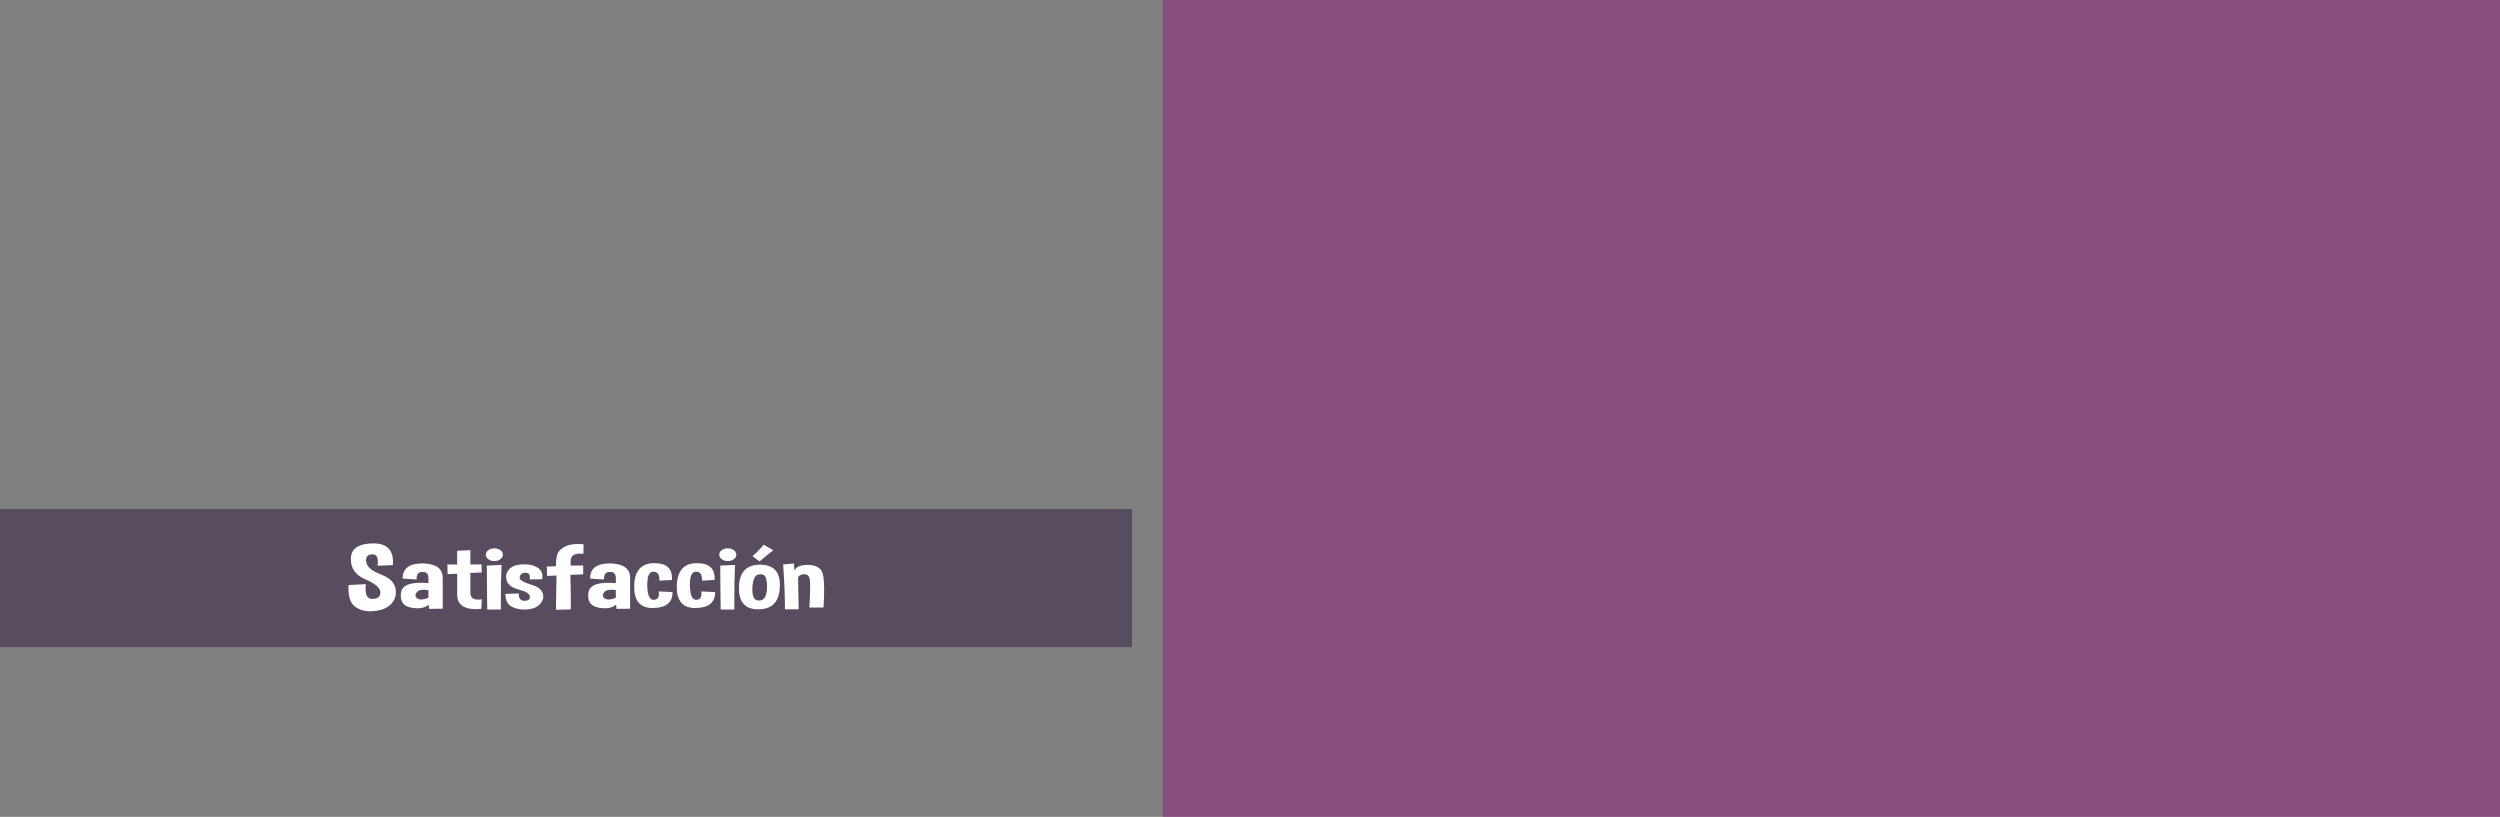 <?xml version="1.0" encoding="utf-8"?>
<!-- Generator: Adobe Illustrator 16.0.0, SVG Export Plug-In . SVG Version: 6.00 Build 0)  -->
<!DOCTYPE svg PUBLIC "-//W3C//DTD SVG 1.1//EN" "http://www.w3.org/Graphics/SVG/1.1/DTD/svg11.dtd">
<svg version="1.1" id="Capa_1" xmlns="http://www.w3.org/2000/svg" xmlns:xlink="http://www.w3.org/1999/xlink" x="0px" y="0px"
	 width="561.176px" height="183.359px" viewBox="0 0 561.176 183.359" enable-background="new 0 0 561.176 183.359"
	 xml:space="preserve">
<rect x="0" y="0" width="561.176" height="183.359" fill="#808080" stroke="none"/>
<g>
	<rect x="261.01" y="0" opacity="0.5" fill="#951B81" enable-background="new    " width="300.167" height="183.359"/>
	<rect y="114.27" opacity="0.5" fill="#331842" enable-background="new    " width="254.12" height="31"/>
	<g>
		<g>
			<path fill="#FFFFFF" d="M78.245,131.322l3.891-0.195c-0.052,0.404-0.078,0.77-0.078,1.095c0,1.479,0.493,2.217,1.48,2.217h0.052
				c1.197-0.025,1.795-0.501,1.795-1.426v-0.089c-0.044-0.981-1.175-1.945-3.393-2.891c-2.157-0.911-3.236-2.415-3.236-4.512
				c0-0.064,0.004-0.13,0.013-0.195c0.061-2.193,1.711-3.311,4.952-3.35h0.105c2.926,0,4.389,1.391,4.389,4.17
				c0,0.222-0.009,0.456-0.026,0.703l-3.419,0.146c0.035-0.293,0.052-0.562,0.052-0.811c0-1.165-0.38-1.748-1.14-1.748
				c-0.917,0-1.419,0.349-1.506,1.045c-0.009,0.098-0.013,0.195-0.013,0.293c0,0.58,0.231,1.12,0.694,1.621
				c0.533,0.58,1.448,1.109,2.745,1.592s2.203,1.143,2.718,1.982c0.367,0.604,0.55,1.25,0.55,1.934c0,0.261-0.026,0.527-0.079,0.801
				c-0.201,0.983-0.76,1.799-1.677,2.446c-0.917,0.646-2.148,1.001-3.694,1.06c-0.105,0.007-0.21,0.011-0.314,0.011
				c-1.406,0-2.581-0.385-3.524-1.152c-0.908-0.735-1.362-2.073-1.362-4.014C78.218,131.82,78.227,131.576,78.245,131.322z"/>
			<path fill="#FFFFFF" d="M95.066,126.469c2.873,0.116,4.31,1.194,4.31,3.231v6.935l-3.053,0.038l-0.104-0.928
				c-0.629,0.534-1.463,0.801-2.502,0.801c-0.445,0-0.926-0.052-1.441-0.155c-1.546-0.286-2.319-1.179-2.319-2.677
				c0-0.182,0.013-0.377,0.039-0.586c0.175-1.543,1.646-2.313,4.415-2.313c0.533,0,1.118,0.029,1.756,0.088v-1.133
				c0-0.918-0.389-1.377-1.166-1.377h-0.053c-0.061-0.006-0.118-0.01-0.17-0.01c-0.848,0-1.271,0.515-1.271,1.543v0.146
				l-3.118-0.195c0-2.271,1.467-3.407,4.402-3.407H95.066z M96.167,134.184v-1.72c-0.376-0.059-0.717-0.088-1.022-0.088
				c-0.795,0-1.336,0.199-1.625,0.597c-0.175,0.24-0.262,0.466-0.262,0.674c0,0.261,0.14,0.492,0.419,0.692
				c0.218,0.156,0.502,0.234,0.852,0.234C94.974,134.574,95.52,134.444,96.167,134.184z"/>
			<path fill="#FFFFFF" d="M102.612,123.637l2.974-0.146v3.232l2.502-0.05l0.039,1.847l-2.542,0.088v4.442
				c0,1.035,0.59,1.554,1.769,1.554c0.245,0,0.511-0.022,0.799-0.068l-0.118,2.148c-0.419,0.039-0.817,0.059-1.192,0.059
				c-2.76,0-4.166-1.061-4.218-3.184v-4.775l-2.149,0.098l-0.052-2.178l2.201,0.021L102.612,123.637z"/>
			<path fill="#FFFFFF" d="M112.882,124.506c0,0.397-0.188,0.736-0.563,1.017s-0.83,0.42-1.363,0.42c-0.524,0-0.974-0.14-1.349-0.42
				c-0.375-0.279-0.563-0.618-0.563-1.017c0-0.391,0.188-0.726,0.563-1.006c0.375-0.278,0.825-0.42,1.349-0.42
				c0.533,0,0.987,0.142,1.363,0.42C112.695,123.78,112.882,124.115,112.882,124.506z M109.372,136.83
				c-0.062-3.809-0.092-7.1-0.092-9.873l3.301-0.146c-0.105,2.655-0.157,5.297-0.157,7.92c0,0.703,0.004,1.403,0.013,2.1
				L109.372,136.83L109.372,136.83z"/>
			<path fill="#FFFFFF" d="M113.446,133.314l3-0.107v0.127c0,1.003,0.415,1.512,1.245,1.523h0.052c0.804,0,1.205-0.289,1.205-0.869
				v-0.068c-0.035-0.638-0.827-1.151-2.377-1.543c-1.55-0.391-2.482-1.048-2.797-1.973c-0.114-0.325-0.17-0.638-0.17-0.938
				c0-0.547,0.188-1.055,0.563-1.522c0.576-0.716,1.449-1.126,2.62-1.23c0.314-0.024,0.62-0.039,0.917-0.039
				c0.777,0,1.463,0.103,2.057,0.304c0.812,0.279,1.375,0.681,1.69,1.201c0.209,0.357,0.314,0.756,0.314,1.19
				c0,0.209-0.022,0.424-0.065,0.646l-2.804,0.049c0.026-0.162,0.04-0.312,0.04-0.449c0-0.65-0.28-0.999-0.838-1.045
				c-0.062-0.006-0.123-0.01-0.184-0.01c-0.577,0-0.965,0.219-1.166,0.653c-0.07,0.15-0.105,0.287-0.105,0.41
				c0,0.308,0.192,0.57,0.577,0.791c0.542,0.312,1.343,0.63,2.404,0.952c1.062,0.322,1.775,0.871,2.142,1.646
				c0.131,0.293,0.197,0.586,0.197,0.879c0,0.495-0.192,0.992-0.577,1.494c-0.611,0.801-1.559,1.267-2.843,1.396
				c-0.28,0.033-0.555,0.049-0.826,0.049c-0.96,0-1.852-0.186-2.672-0.557C113.996,135.799,113.463,134.812,113.446,133.314z"/>
			<path fill="#FFFFFF" d="M124.817,127.104c-0.018-0.176-0.026-0.354-0.026-0.537c0-0.611,0.083-1.24,0.249-1.885
				c0.201-0.841,0.812-1.511,1.834-2.013c0.76-0.377,1.72-0.565,2.882-0.565c0.384,0,0.795,0.022,1.231,0.067l-0.026,2.14
				c-0.262-0.025-0.507-0.039-0.734-0.039c-0.725,0-1.257,0.134-1.598,0.399c-0.375,0.28-0.563,0.827-0.563,1.642
				c0,0.194,0.013,0.41,0.04,0.645l2.803-0.028v1.981l-2.882,0.137c0.07,2.137,0.104,4.154,0.104,6.056
				c0,0.572-0.004,1.133-0.013,1.68l-3.328,0.107c0.026-2.168,0.07-4.732,0.131-7.695l-2.123,0.078l-0.052-2.101L124.817,127.104z"
				/>
			<path fill="#FFFFFF" d="M137.132,126.469c2.873,0.116,4.31,1.194,4.31,3.231v6.935l-3.053,0.038l-0.104-0.928
				c-0.629,0.534-1.463,0.801-2.502,0.801c-0.445,0-0.926-0.052-1.441-0.155c-1.546-0.286-2.319-1.179-2.319-2.677
				c0-0.182,0.013-0.377,0.04-0.586c0.174-1.543,1.646-2.313,4.415-2.313c0.533,0,1.118,0.029,1.755,0.088v-1.133
				c0-0.918-0.389-1.377-1.166-1.377h-0.052c-0.061-0.006-0.118-0.01-0.17-0.01c-0.847,0-1.271,0.515-1.271,1.543v0.146
				l-3.118-0.195c0-2.271,1.467-3.407,4.402-3.407H137.132z M138.232,134.184v-1.72c-0.375-0.059-0.716-0.088-1.021-0.088
				c-0.795,0-1.336,0.199-1.625,0.597c-0.175,0.24-0.262,0.466-0.262,0.674c0,0.261,0.14,0.492,0.419,0.692
				c0.218,0.156,0.502,0.234,0.852,0.234C137.04,134.574,137.585,134.444,138.232,134.184z"/>
			<path fill="#FFFFFF" d="M147.848,132.758l3.118,0.146c0,2.351-1.454,3.542-4.362,3.574c-0.035,0.007-0.065,0.01-0.092,0.01
				c-2.769,0-4.153-1.565-4.153-4.697v-0.293c0.087-3.358,1.563-5.055,4.428-5.088h0.105c2.638,0,3.957,1.127,3.957,3.379
				c0,0.131-0.005,0.261-0.013,0.392l-2.817,0.155v-0.233c0-1.186-0.45-1.777-1.349-1.777c-0.917,0-1.375,0.961-1.375,2.881v0.322
				c0.052,2.077,0.515,3.115,1.389,3.115h0.079c0.76-0.045,1.14-0.479,1.14-1.299C147.9,133.168,147.883,132.973,147.848,132.758z"
				/>
			<path fill="#FFFFFF" d="M157.412,132.758l3.118,0.146c0,2.351-1.454,3.542-4.363,3.574c-0.035,0.007-0.065,0.01-0.091,0.01
				c-2.769,0-4.153-1.565-4.153-4.697v-0.293c0.087-3.358,1.563-5.055,4.428-5.088h0.105c2.637,0,3.957,1.127,3.957,3.379
				c0,0.131-0.005,0.261-0.013,0.392l-2.817,0.155v-0.233c0-1.186-0.45-1.777-1.349-1.777c-0.917,0-1.375,0.961-1.375,2.881v0.322
				c0.052,2.077,0.515,3.115,1.389,3.115h0.078c0.76-0.045,1.14-0.479,1.14-1.299C157.464,133.168,157.446,132.973,157.412,132.758z
				"/>
			<path fill="#FFFFFF" d="M165.285,124.506c0,0.397-0.188,0.736-0.563,1.017s-0.83,0.42-1.363,0.42c-0.524,0-0.974-0.14-1.349-0.42
				c-0.375-0.279-0.563-0.618-0.563-1.017c0-0.391,0.188-0.726,0.563-1.006c0.375-0.278,0.825-0.42,1.349-0.42
				c0.533,0,0.987,0.142,1.363,0.42C165.097,123.78,165.285,124.115,165.285,124.506z M161.774,136.83
				c-0.062-3.809-0.092-7.1-0.092-9.873l3.301-0.146c-0.105,2.655-0.157,5.297-0.157,7.92c0,0.703,0.004,1.403,0.013,2.1
				L161.774,136.83L161.774,136.83z"/>
			<path fill="#FFFFFF" d="M170.617,126.752c2.969,0,4.454,1.537,4.454,4.609c0,0.124-0.004,0.248-0.013,0.371
				c-0.123,3.327-1.703,5.007-4.743,5.039c-0.035,0.007-0.07,0.01-0.105,0.01c-2.891,0-4.336-1.572-4.336-4.717v-0.273
				C165.961,128.432,167.542,126.752,170.617,126.752z M170.185,128.979c-0.55,0.144-0.926,0.674-1.127,1.592
				c-0.122,0.547-0.183,1.098-0.183,1.65c0,0.37,0.026,0.745,0.079,1.123c0.139,0.938,0.589,1.423,1.349,1.454h0.092
				c0.708,0,1.192-0.348,1.454-1.045c0.218-0.579,0.328-1.266,0.328-2.061c0-0.195-0.004-0.395-0.013-0.596
				c-0.07-1.049-0.279-1.702-0.629-1.963c-0.218-0.156-0.48-0.234-0.786-0.234C170.573,128.9,170.385,128.927,170.185,128.979z
				 M168.914,124.848c1.022-0.904,1.86-1.769,2.516-2.588l2.148,1.27c-0.926,0.678-1.957,1.508-3.092,2.49L168.914,124.848z"/>
			<path fill="#FFFFFF" d="M178.202,126.498l0.131,1.592c0.367-0.846,1.332-1.274,2.895-1.288h0.053
				c1.537,0,2.585,0.448,3.144,1.348c0.384,0.612,0.577,2.045,0.577,4.297c0,1.107-0.048,2.416-0.145,3.926h-3.17
				c0.113-2.012,0.17-3.569,0.17-4.678c0-0.553-0.013-0.996-0.039-1.328c-0.087-0.977-0.507-1.465-1.258-1.465
				s-1.223,0.261-1.415,0.781l0.131,7.08l-3.079,0.02c0-2.994-0.136-6.356-0.406-10.088L178.202,126.498z"/>
		</g>
	</g>
</g>
</svg>
